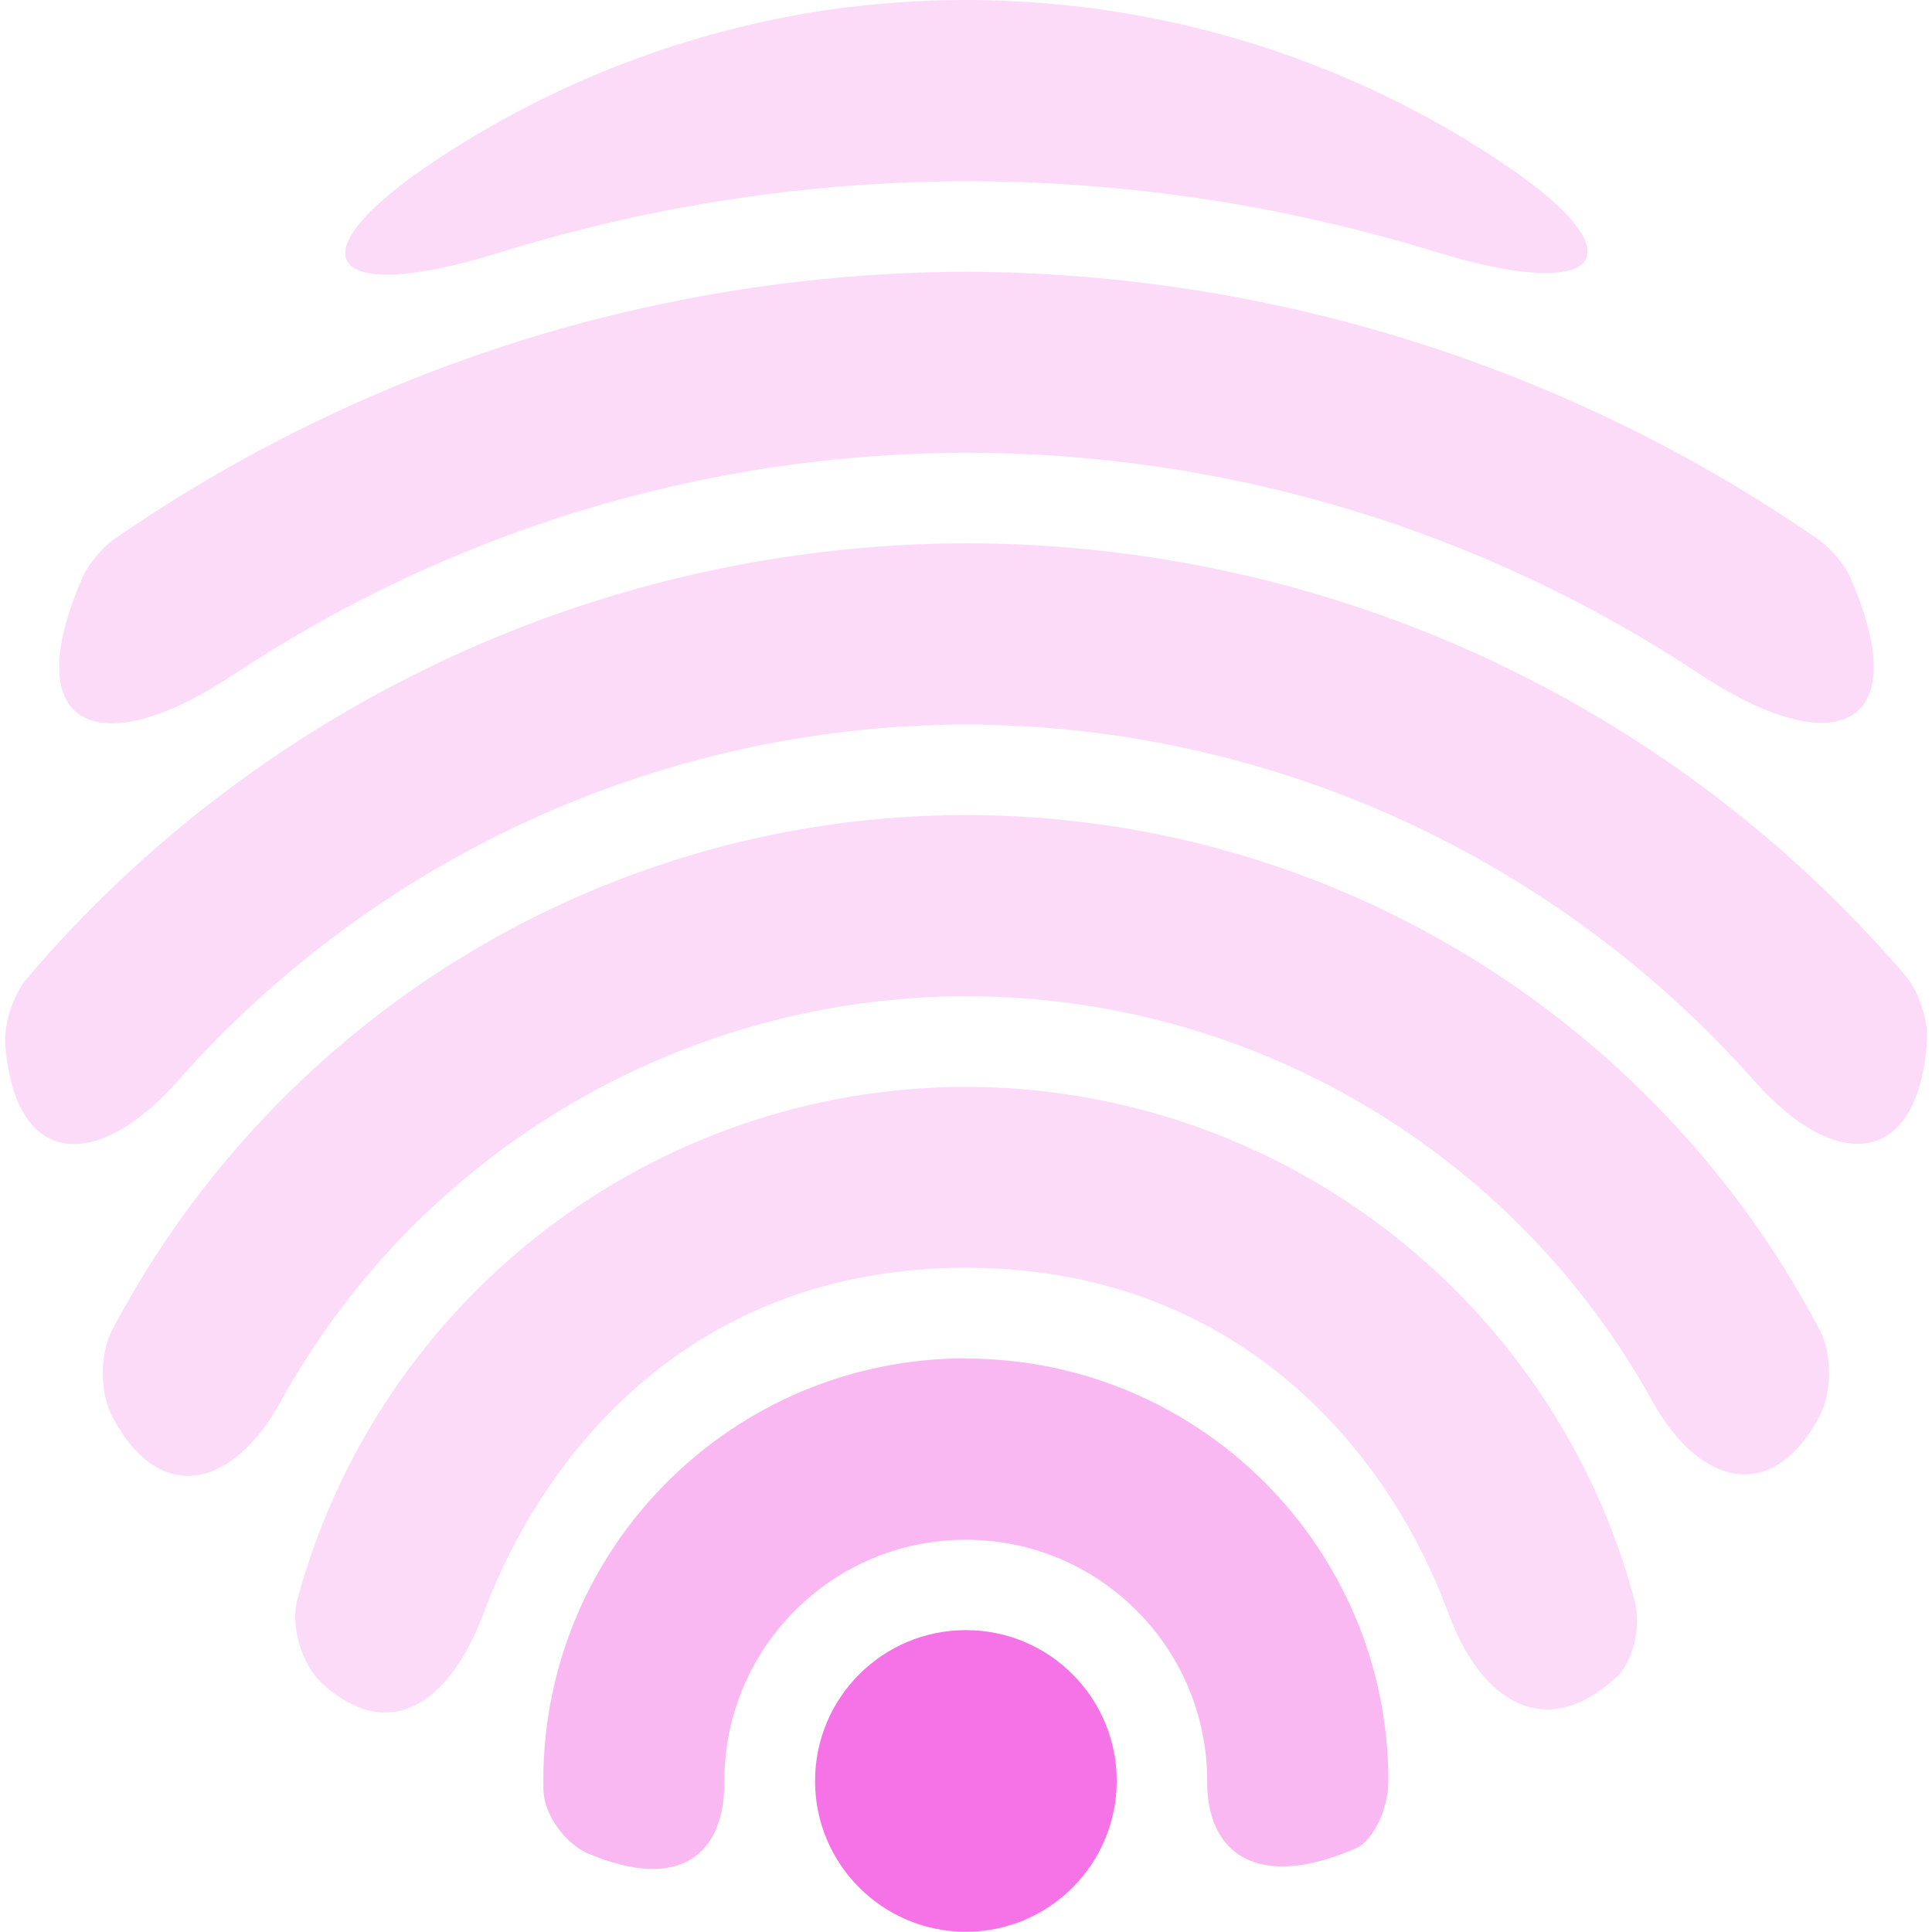 <?xml version="1.0" encoding="UTF-8" standalone="no"?>
<!-- Created with Inkscape (http://www.inkscape.org/) -->

<svg
   width="32"
   height="32"
   viewBox="0 0 8.467 8.467"
   version="1.1"
   id="svg1"
   sodipodi:docname="wifi-1.svg"
   inkscape:version="1.3 (0e150ed6c4, 2023-07-21)"
   xmlns:inkscape="http://www.inkscape.org/namespaces/inkscape"
   xmlns:sodipodi="http://sodipodi.sourceforge.net/DTD/sodipodi-0.dtd"
   xmlns="http://www.w3.org/2000/svg"
   xmlns:svg="http://www.w3.org/2000/svg">
  <sodipodi:namedview
     id="namedview1"
     pagecolor="#505050"
     bordercolor="#eeeeee"
     borderopacity="1"
     inkscape:showpageshadow="0"
     inkscape:pageopacity="0"
     inkscape:pagecheckerboard="0"
     inkscape:deskcolor="#343434"
     inkscape:document-units="px"
     inkscape:zoom="15.15625"
     inkscape:cx="15.96701"
     inkscape:cy="16"
     inkscape:window-width="1322"
     inkscape:window-height="688"
     inkscape:window-x="0"
     inkscape:window-y="0"
     inkscape:window-maximized="1"
     inkscape:current-layer="layer1" />
  <defs
     id="defs1">
    <inkscape:path-effect
       effect="fillet_chamfer"
       id="path-effect45"
       is_visible="true"
       lpeversion="1"
       nodesatellites_param="F,0,0,1,0,0,0,1 @ F,0,0,1,0,0,0,1 @ F,0,1,1,0,1.41,0,1 @ F,0,0,1,0,0,0,1 @ F,0,0,1,0,1.41,0,1 @ F,0,0,1,0,0,0,1"
       radius="0"
       unit="px"
       method="auto"
       mode="F"
       chamfer_steps="1"
       flexible="false"
       use_knot_distance="true"
       apply_no_radius="true"
       apply_with_radius="true"
       only_selected="false"
       hide_knots="false" />
    <inkscape:path-effect
       effect="fillet_chamfer"
       id="path-effect44"
       is_visible="true"
       lpeversion="1"
       nodesatellites_param="F,0,0,1,0,0,0,1 @ F,0,1,1,0,0.11,0,1 @ F,0,0,1,0,1.301,0,1 @ F,0,0,1,0,0,0,1 @ F,0,0,1,0,1.301,0,1 @ F,0,0,1,0,0.11,0,1"
       radius="0"
       unit="px"
       method="auto"
       mode="F"
       chamfer_steps="1"
       flexible="false"
       use_knot_distance="true"
       apply_no_radius="true"
       apply_with_radius="true"
       only_selected="false"
       hide_knots="false" />
    <inkscape:path-effect
       effect="fillet_chamfer"
       id="path-effect43"
       is_visible="true"
       lpeversion="1"
       nodesatellites_param="F,0,0,1,0,0,0,1 @ F,0,1,1,0,0.165,0,1 @ F,0,0,1,0,0.979,0,1 @ F,0,0,1,0,0,0,1 @ F,0,0,1,0,0.979,0,1 @ F,0,0,1,0,0.165,0,1"
       radius="0"
       unit="px"
       method="auto"
       mode="F"
       chamfer_steps="1"
       flexible="false"
       use_knot_distance="true"
       apply_no_radius="true"
       apply_with_radius="true"
       only_selected="false"
       hide_knots="false" />
    <inkscape:path-effect
       effect="fillet_chamfer"
       id="path-effect42"
       is_visible="true"
       lpeversion="1"
       nodesatellites_param="F,0,0,1,0,0,0,1 @ F,0,1,1,0,0.211,0,1 @ F,0,0,1,0,0.786,0,1 @ F,0,0,1,0,0,0,1 @ F,0,0,1,0,0.786,0,1 @ F,0,0,1,0,0.211,0,1"
       radius="0"
       unit="px"
       method="auto"
       mode="F"
       chamfer_steps="1"
       flexible="false"
       use_knot_distance="true"
       apply_no_radius="true"
       apply_with_radius="true"
       only_selected="false"
       hide_knots="false" />
    <inkscape:path-effect
       effect="fillet_chamfer"
       id="path-effect41"
       is_visible="true"
       lpeversion="1"
       nodesatellites_param="F,0,0,1,0,0,0,1 @ F,0,0,1,0,0.22,0,1 @ F,0,0,1,0,0.764,0,1 @ F,0,0,1,0,0,0,1 @ F,0,0,1,0,0.764,0,1 @ F,0,1,1,0,0.22,0,1"
       radius="0"
       unit="px"
       method="auto"
       mode="F"
       chamfer_steps="1"
       flexible="false"
       use_knot_distance="true"
       apply_no_radius="true"
       apply_with_radius="true"
       only_selected="false"
       hide_knots="false" />
    <inkscape:path-effect
       effect="fillet_chamfer"
       id="path-effect40"
       is_visible="true"
       lpeversion="1"
       nodesatellites_param="F,0,0,1,0,0,0,1 @ F,0,0,1,0,0,0,1 @ F,0,0,1,0,0.199,0,1 @ F,0,0,1,0,0.792,0,1 @ F,0,0,1,0,0,0,1 @ F,0,0,1,0,0,0,1 @ F,0,0,1,0,0,0,1 @ F,0,0,1,0,0.854,0,1 @ F,0,0,1,0,0.992,0,1 @ F,0,0,1,0,0,0,1"
       radius="0"
       unit="px"
       method="auto"
       mode="F"
       chamfer_steps="1"
       flexible="false"
       use_knot_distance="true"
       apply_no_radius="true"
       apply_with_radius="true"
       only_selected="false"
       hide_knots="false" />
  </defs>
  <g
     inkscape:label="Layer 1"
     inkscape:groupmode="layer"
     id="layer1">
    <path
       id="circle39"
       style="opacity:0.25;fill:#f572e7;stroke-width:6.815;stroke-linecap:round;fill-opacity:1"
       d="M 4.233,0 C 4.031,3.1634004e-6 3.829,0.015 3.629,0.043 3.009,0.135 2.424,0.362 1.912,0.701 1.266,1.129 1.439,1.339 2.182,1.109 2.844,0.903 3.535,0.796 4.233,0.794 4.933,0.794 5.625,0.899 6.289,1.103 7.032,1.332 7.205,1.121 6.557,0.696 5.933,0.285 5.204,0.043 4.441,0.005 4.372,0.002 4.303,2.246649e-5 4.233,0 Z"
       inkscape:path-effect="#path-effect45"
       inkscape:original-d="M 4.2333333 0 A 4.2333331 4.2333331 0 0 0 3.628719 0.043408203 A 4.2333331 4.2333331 0 0 0 0.88625081 1.6588135 A 7.0114584 7.0114584 0 0 1 4.2333333 0.79374999 A 7.0114584 7.0114584 0 0 1 7.5855834 1.6500285 A 4.2333331 4.2333331 0 0 0 4.4410726 0.0051676432 A 4.2333331 4.2333331 0 0 0 4.2333333 0 z " />
    <path
       id="circle14"
       style="opacity:0.5;fill:#f572e7;stroke-width:1.617;stroke-linecap:round;fill-opacity:1"
       d="m 4.233,5.953 c -1.023,0 -1.852,0.829 -1.852,1.852 6.91e-5,0.013 2.722e-4,0.026 6.092e-4,0.039 0.003,0.11 0.096,0.237 0.198,0.28 0.403,0.169 0.597,1.074e-4 0.595,-0.318 -10e-8,-0.585 0.474,-1.058 1.058,-1.058 0.585,0 1.058,0.474 1.058,1.058 -0.002,0.318 0.22,0.482 0.652,0.294 0.07,-0.03 0.141,-0.163 0.142,-0.294 0,-1.023 -0.829,-1.852 -1.852,-1.852 z"
       inkscape:path-effect="#path-effect40"
       inkscape:original-d="M 4.2333333 5.953125 A 1.8520833 1.8520833 0 0 0 2.38125 7.8052083 A 1.8520833 1.8520833 0 0 0 2.3977864 8.0424031 A 4.2333331 4.2333331 0 0 0 3.3351969 8.3591796 A 1.0583333 1.0583333 0 0 1 3.175 7.8052083 A 1.0583333 1.0583333 0 0 1 4.2333333 6.7468749 A 1.0583333 1.0583333 0 0 1 5.2916666 7.8052083 A 1.0583333 1.0583333 0 0 1 5.1314697 8.3591796 A 4.2333331 4.2333331 0 0 0 6.0688802 8.0424031 A 1.8520833 1.8520833 0 0 0 6.0854166 7.8052083 A 1.8520833 1.8520833 0 0 0 4.2333333 5.953125 z " />
    <circle
       style="opacity:1;fill:#f572e7;stroke-width:0.578;stroke-linecap:round;fill-opacity:1"
       id="path13"
       cx="4.233"
       cy="7.805"
       r="0.661" />
    <path
       id="circle16"
       style="display:inline;opacity:0.25;fill:#f572e7;stroke-width:2.657;stroke-linecap:round;fill-opacity:1"
       d="M 4.233,4.763 C 2.853,4.766 1.658,5.696 1.303,7.011 1.272,7.128 1.323,7.296 1.412,7.378 1.707,7.647 1.973,7.463 2.119,7.07 2.379,6.375 3.026,5.556 4.233,5.556 c 1.182,0 1.849,0.792 2.114,1.513 0.145,0.394 0.429,0.567 0.738,0.28 0.072,-0.067 0.11,-0.221 0.078,-0.338 C 6.809,5.696 5.614,4.766 4.233,4.763 Z"
       sodipodi:nodetypes="cccsccc"
       inkscape:path-effect="#path-effect41"
       inkscape:original-d="M 4.2333333,4.7625 C 2.7791922,4.7659853 1.5307637,5.7978982 1.2536702,7.2253987 1.4748354,7.4492116 1.7202641,7.6476692 1.9854085,7.8170939 1.9313832,7.2143152 2.5141282,5.55625 4.2333333,5.55625 c 1.6332277,0 2.2842783,1.5134897 2.2484416,2.2603271 C 6.7467124,7.6472828 6.9919655,7.4490005 7.2129964,7.2253987 6.9359029,5.7978982 5.6874744,4.7659853 4.2333333,4.7625 Z" />
    <path
       id="circle18"
       style="display:inline;opacity:0.25;fill:#f572e7;stroke-width:3.697;stroke-linecap:round;fill-opacity:1"
       d="m 4.233,3.572 c -1.575,8.286e-4 -3.013,0.875 -3.742,2.258 -0.054,0.103 -0.054,0.275 0.001,0.378 0.001,0.003 0.003,0.005 0.004,0.008 C 0.703,6.598 1.02,6.523 1.229,6.144 1.823,5.067 2.964,4.369 4.233,4.366 c 1.269,3.652e-4 2.411,0.696 3.007,1.772 0.21,0.379 0.528,0.453 0.733,0.071 3.538e-4,-6.583e-4 7.074e-4,-0.001 0.001,-0.002 0.055,-0.103 0.056,-0.275 0.001,-0.378 C 7.247,4.446 5.808,3.572 4.233,3.572 Z"
       inkscape:path-effect="#path-effect42"
       inkscape:original-d="M 4.2333333 3.571875 A 4.2333331 4.2333331 0 0 0 0.39739176 6.0192708 A 4.2333331 4.2333331 0 0 0 0.93172607 6.8693481 A 3.4395833 3.4395833 0 0 1 4.2333333 4.365625 A 3.4395833 3.4395833 0 0 1 7.5401082 6.8621134 A 4.2333331 4.2333331 0 0 0 8.0703084 6.0177205 A 4.2333331 4.2333331 0 0 0 4.2333333 3.571875 z " />
    <path
       id="circle20"
       style="display:inline;opacity:0.25;fill:#f572e7;stroke-width:4.736;stroke-linecap:round;fill-opacity:1"
       d="M 4.233,2.381 C 2.646,2.385 1.143,3.084 0.118,4.288 0.059,4.357 0.016,4.489 0.023,4.58 0.066,5.115 0.421,5.141 0.779,4.737 1.644,3.759 2.897,3.179 4.233,3.175 c 1.337,0.004 2.589,0.584 3.455,1.562 0.358,0.404 0.714,0.376 0.756,-0.162 2.504e-4,-0.003 4.972e-4,-0.006 7.406e-4,-0.009 C 8.452,4.475 8.409,4.343 8.349,4.274 7.321,3.075 5.818,2.382 4.233,2.381 Z"
       inkscape:path-effect="#path-effect43"
       inkscape:original-d="M 4.2333333 2.38125 A 5.4239583 5.4239583 0 0 0 0.012919108 4.4152343 A 4.2333331 4.2333331 0 0 0 0.21187337 5.5335123 A 4.6302085 4.6302085 0 0 1 4.2333333 3.175 A 4.6302085 4.6302085 0 0 1 8.2547932 5.5335123 A 4.2333331 4.2333331 0 0 0 8.454781 4.4007649 A 5.4239583 5.4239583 0 0 0 4.2333333 2.38125 z " />
    <path
       id="circle37"
       style="opacity:0.25;fill:#f572e7;stroke-width:5.776;stroke-linecap:round;fill-opacity:1"
       d="m 4.233,1.191 c -1.335,0.005 -2.637,0.414 -3.734,1.173 -0.05,0.035 -0.111,0.108 -0.136,0.164 -0.001,0.003 -0.003,0.006 -0.004,0.009 C 0.075,3.192 0.429,3.352 1.026,2.955 1.969,2.33 3.083,1.987 4.233,1.984 c 1.153,4.382e-4 2.269,0.343 3.214,0.969 0.598,0.396 0.95,0.237 0.663,-0.419 -5.214e-4,-0.001 -0.001,-0.002 -0.002,-0.004 C 8.085,2.476 8.023,2.402 7.973,2.367 6.875,1.607 5.571,1.196 4.233,1.191 Z"
       inkscape:path-effect="#path-effect44"
       inkscape:original-d="M 4.2333333 1.190625 A 6.6145835 6.6145835 0 0 0 0.40876058 2.4267252 A 4.2333331 4.2333331 0 0 0 0.031522623 3.7894328 A 5.8208332 5.8208332 0 0 1 4.2333333 1.984375 A 5.8208332 5.8208332 0 0 1 8.4428954 3.7873657 A 4.2333331 4.2333331 0 0 0 8.0635904 2.4308594 A 6.6145835 6.6145835 0 0 0 4.2333333 1.190625 z " />
  </g>
</svg>
